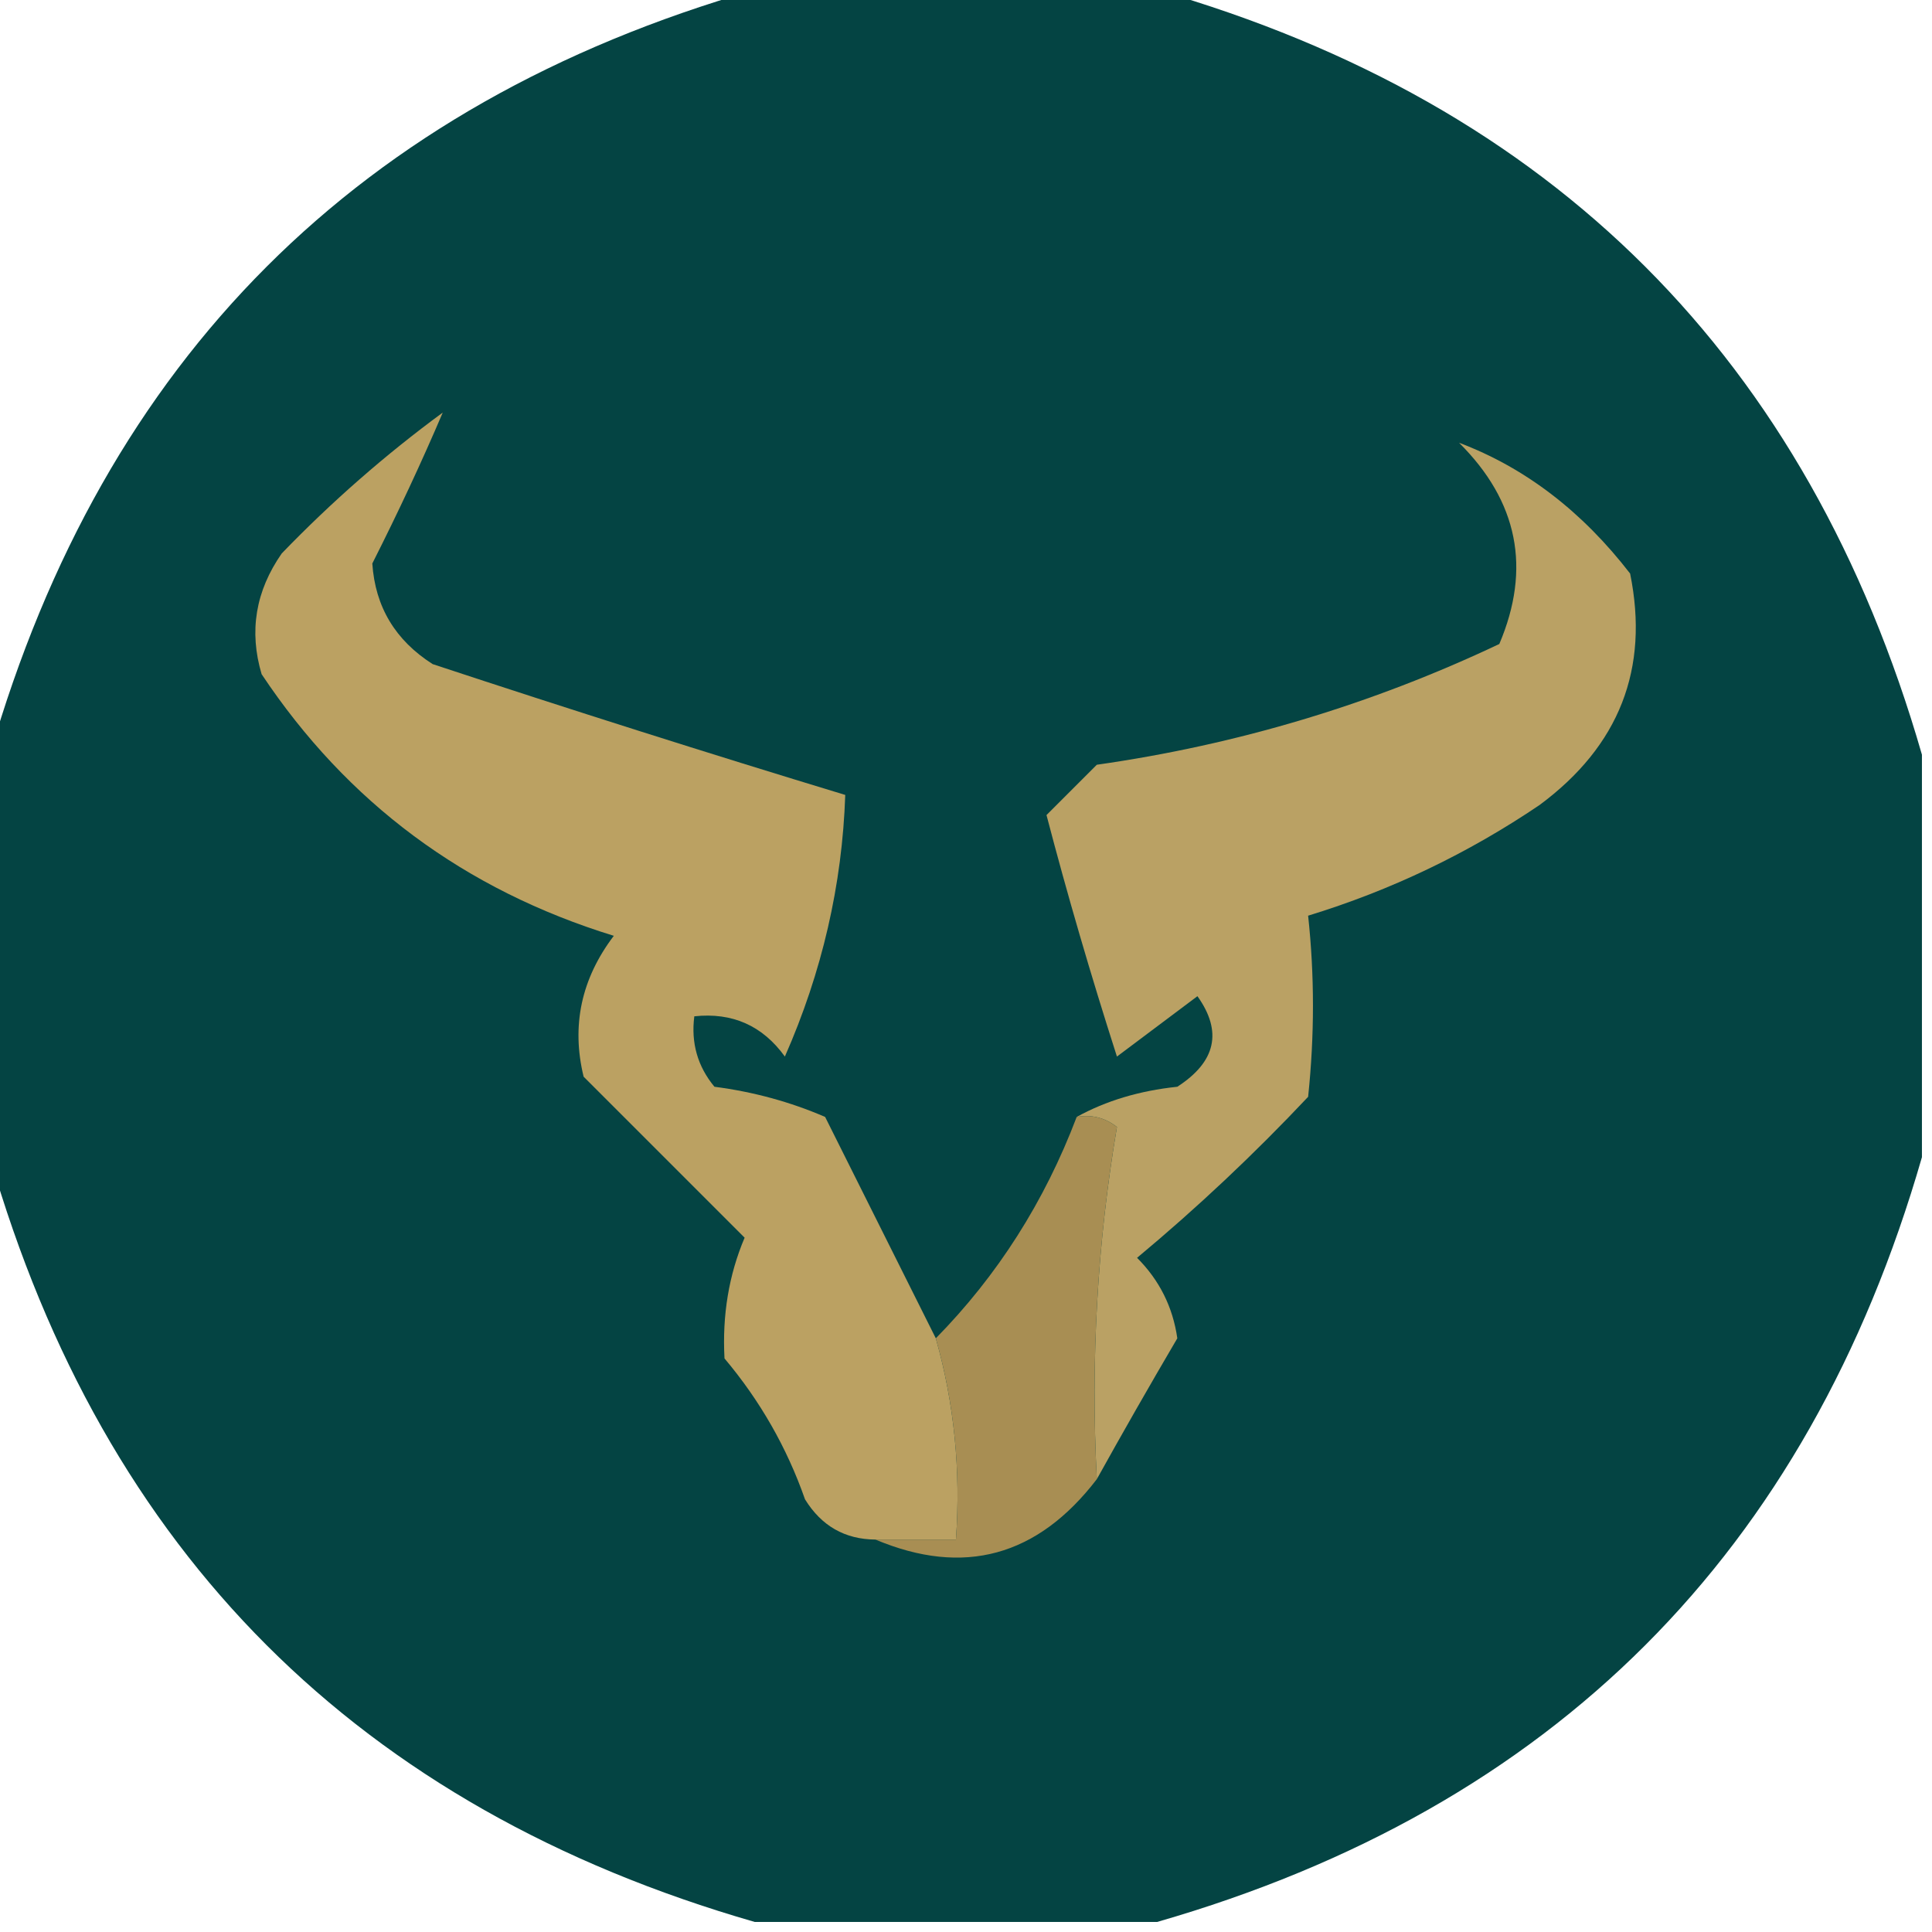 <?xml version="1.0" encoding="UTF-8"?>
<!DOCTYPE svg PUBLIC "-//W3C//DTD SVG 1.1//EN" "http://www.w3.org/Graphics/SVG/1.1/DTD/svg11.dtd">
<svg xmlns="http://www.w3.org/2000/svg" version="1.1" width="96px" height="96px" style="shape-rendering:geometricPrecision; text-rendering:geometricPrecision; image-rendering:optimizeQuality; fill-rule:evenodd; clip-rule:evenodd" xmlns:xlink="http://www.w3.org/1999/xlink">
<g><path style="opacity:0.997" fill="#044443" d="M 37.5,-0.5 C 44.167,-0.5 50.833,-0.5 57.5,-0.5C 77.167,5.167 89.833,17.833 95.5,37.5C 95.5,44.167 95.5,50.833 95.5,57.5C 89.833,77.167 77.167,89.833 57.5,95.5C 50.833,95.5 44.167,95.5 37.5,95.5C 17.833,89.833 5.167,77.167 -0.5,57.5C -0.5,50.833 -0.5,44.167 -0.5,37.5C 5.167,17.833 17.833,5.167 37.5,-0.5 Z"/></g>
<g><path style="opacity:1" fill="#baa164" d="M 54.5,73.5 C 54.192,67.575 54.525,61.741 55.5,56C 54.906,55.536 54.239,55.369 53.5,55.5C 54.952,54.698 56.618,54.198 58.5,54C 60.421,52.759 60.754,51.259 59.5,49.5C 58.167,50.5 56.833,51.5 55.5,52.5C 54.193,48.426 53.026,44.426 52,40.5C 52.833,39.667 53.667,38.833 54.5,38C 61.489,37.004 68.156,35.004 74.5,32C 76.095,28.243 75.429,24.91 72.5,22C 75.776,23.236 78.609,25.403 81,28.5C 81.962,33.233 80.462,37.066 76.5,40C 72.942,42.408 69.109,44.242 65,45.5C 65.32,48.46 65.32,51.46 65,54.5C 62.318,57.35 59.484,60.016 56.5,62.5C 57.611,63.611 58.278,64.945 58.5,66.5C 57.108,68.869 55.775,71.203 54.5,73.5 Z"/></g>
<g><path style="opacity:1" fill="#bba162" d="M 46.5,66.5 C 47.414,69.728 47.747,73.061 47.5,76.5C 46.167,76.5 44.833,76.5 43.5,76.5C 41.983,76.489 40.816,75.823 40,74.5C 39.099,71.929 37.766,69.596 36,67.5C 35.884,65.345 36.217,63.345 37,61.5C 34.333,58.833 31.667,56.167 29,53.5C 28.383,50.965 28.883,48.632 30.5,46.5C 23.083,44.217 17.25,39.884 13,33.5C 12.365,31.365 12.699,29.365 14,27.5C 16.479,24.931 19.146,22.598 22,20.5C 20.967,22.926 19.8,25.426 18.5,28C 18.643,30.151 19.643,31.818 21.5,33C 28.332,35.257 35.165,37.424 42,39.5C 41.849,43.97 40.849,48.303 39,52.5C 37.89,50.963 36.39,50.297 34.5,50.5C 34.33,51.822 34.663,52.989 35.5,54C 37.433,54.251 39.266,54.751 41,55.5C 42.847,59.193 44.68,62.86 46.5,66.5 Z"/></g>
<g><path style="opacity:1" fill="#a88e53" d="M 53.5,55.5 C 54.239,55.369 54.906,55.536 55.5,56C 54.525,61.741 54.192,67.575 54.5,73.5C 51.551,77.344 47.884,78.344 43.5,76.5C 44.833,76.5 46.167,76.5 47.5,76.5C 47.747,73.061 47.414,69.728 46.5,66.5C 49.568,63.378 51.902,59.711 53.5,55.5 Z"/></g>
</svg>
